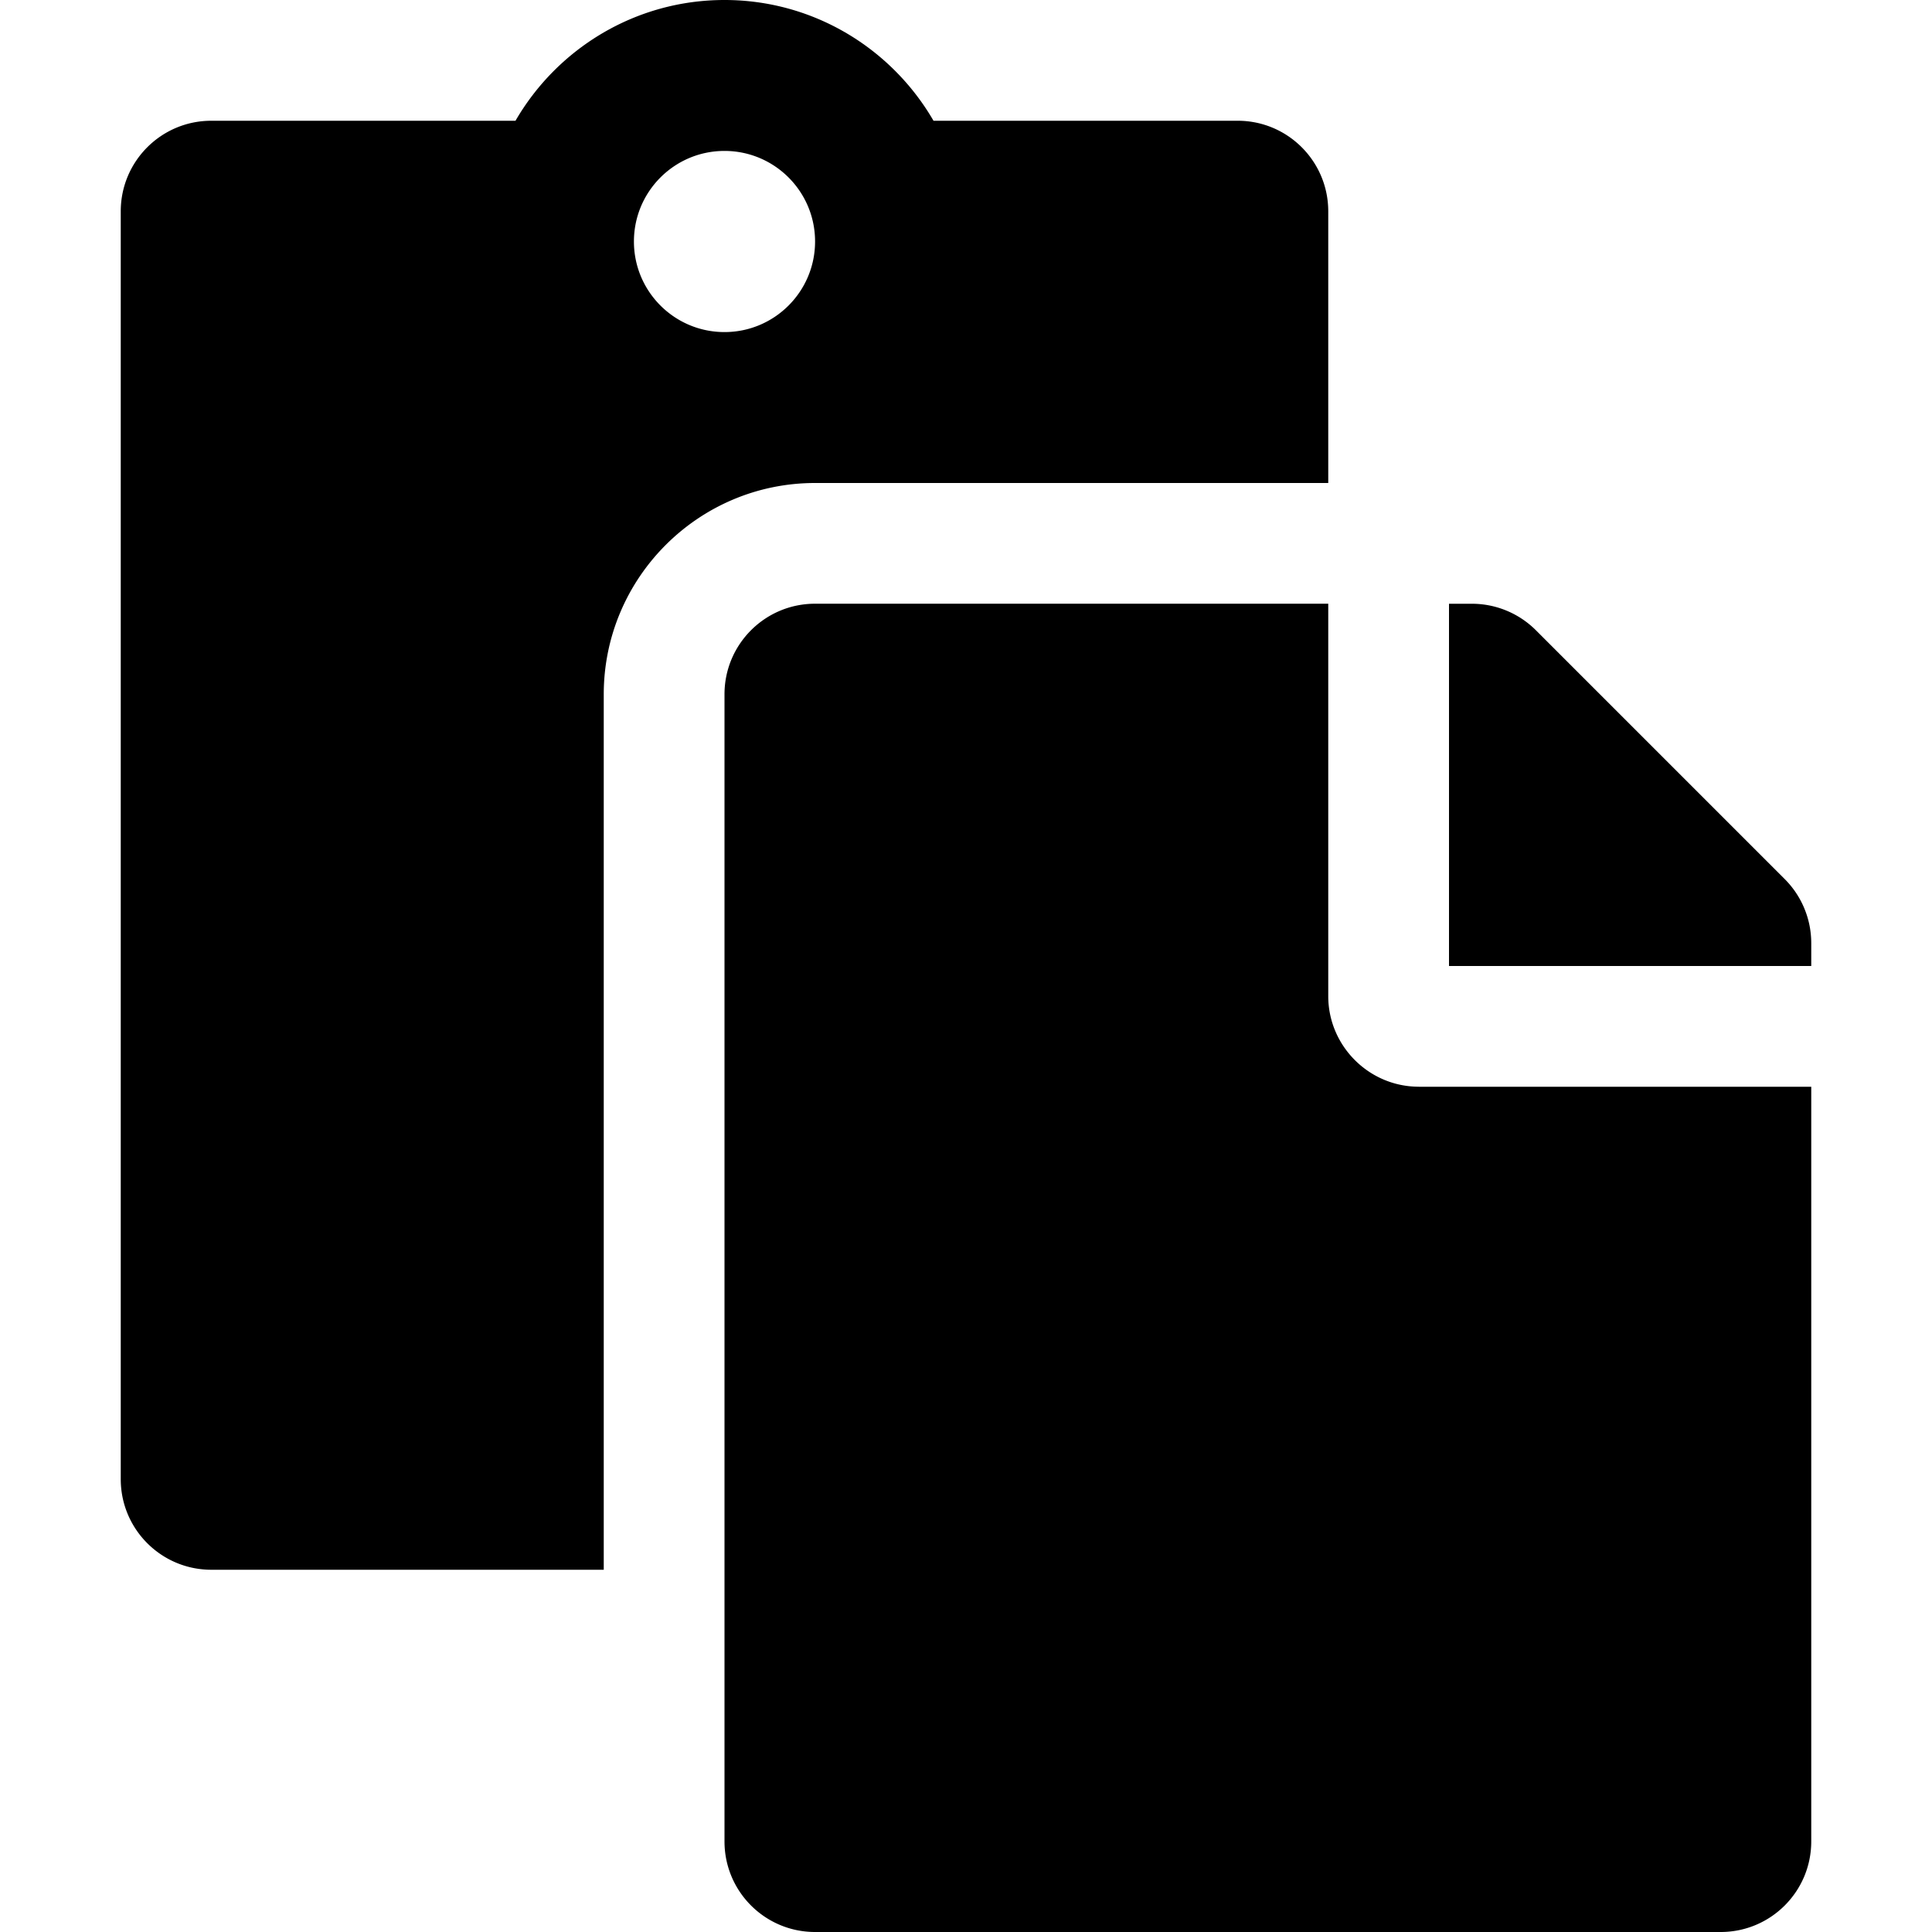 <?xml version="1.0" encoding="utf-8"?>
<svg version="1.1" x="0" y="0" width="100%" height="100%" xmlns="http://www.w3.org/2000/svg" xmlns:xlink="http://www.w3.org/1999/xlink" viewBox="0 0 50 50" class="c-icon">
   <path
      style="stroke-width:0.098"
      d="M 15.625,17.969 C 15.625,14.953 18.078,12.5 21.094,12.5 H 34.375 V 5.469 C 34.375,4.174 33.326,3.125 32.031,3.125 H 24.159 C 23.077,1.259 21.058,0 18.75,0 16.442,0 14.423,1.259 13.341,3.125 H 5.469 C 4.174,3.125 3.125,4.174 3.125,5.469 v 32.812 c 0,1.294 1.049,2.344 2.344,2.344 H 15.625 Z M 18.75,3.906 c 1.294,0 2.344,1.049 2.344,2.344 0,1.294 -1.049,2.344 -2.344,2.344 -1.294,0 -2.344,-1.049 -2.344,-2.344 0,-1.294 1.049,-2.344 2.344,-2.344 z M 36.719,28.125 H 46.875 V 47.656 C 46.875,48.951 45.826,50 44.531,50 H 21.094 C 19.799,50 18.75,48.951 18.75,47.656 v -29.688 c 0,-1.294 1.049,-2.344 2.344,-2.344 H 34.375 v 10.156 c 0,1.289 1.055,2.344 2.344,2.344 z M 46.875,24.408 V 25 H 37.5 v -9.375 h 0.592 a 2.344,2.344 0 0 1 1.657,0.686 l 6.44,6.44 A 2.344,2.344 0 0 1 46.875,24.408 Z" />
</svg>
